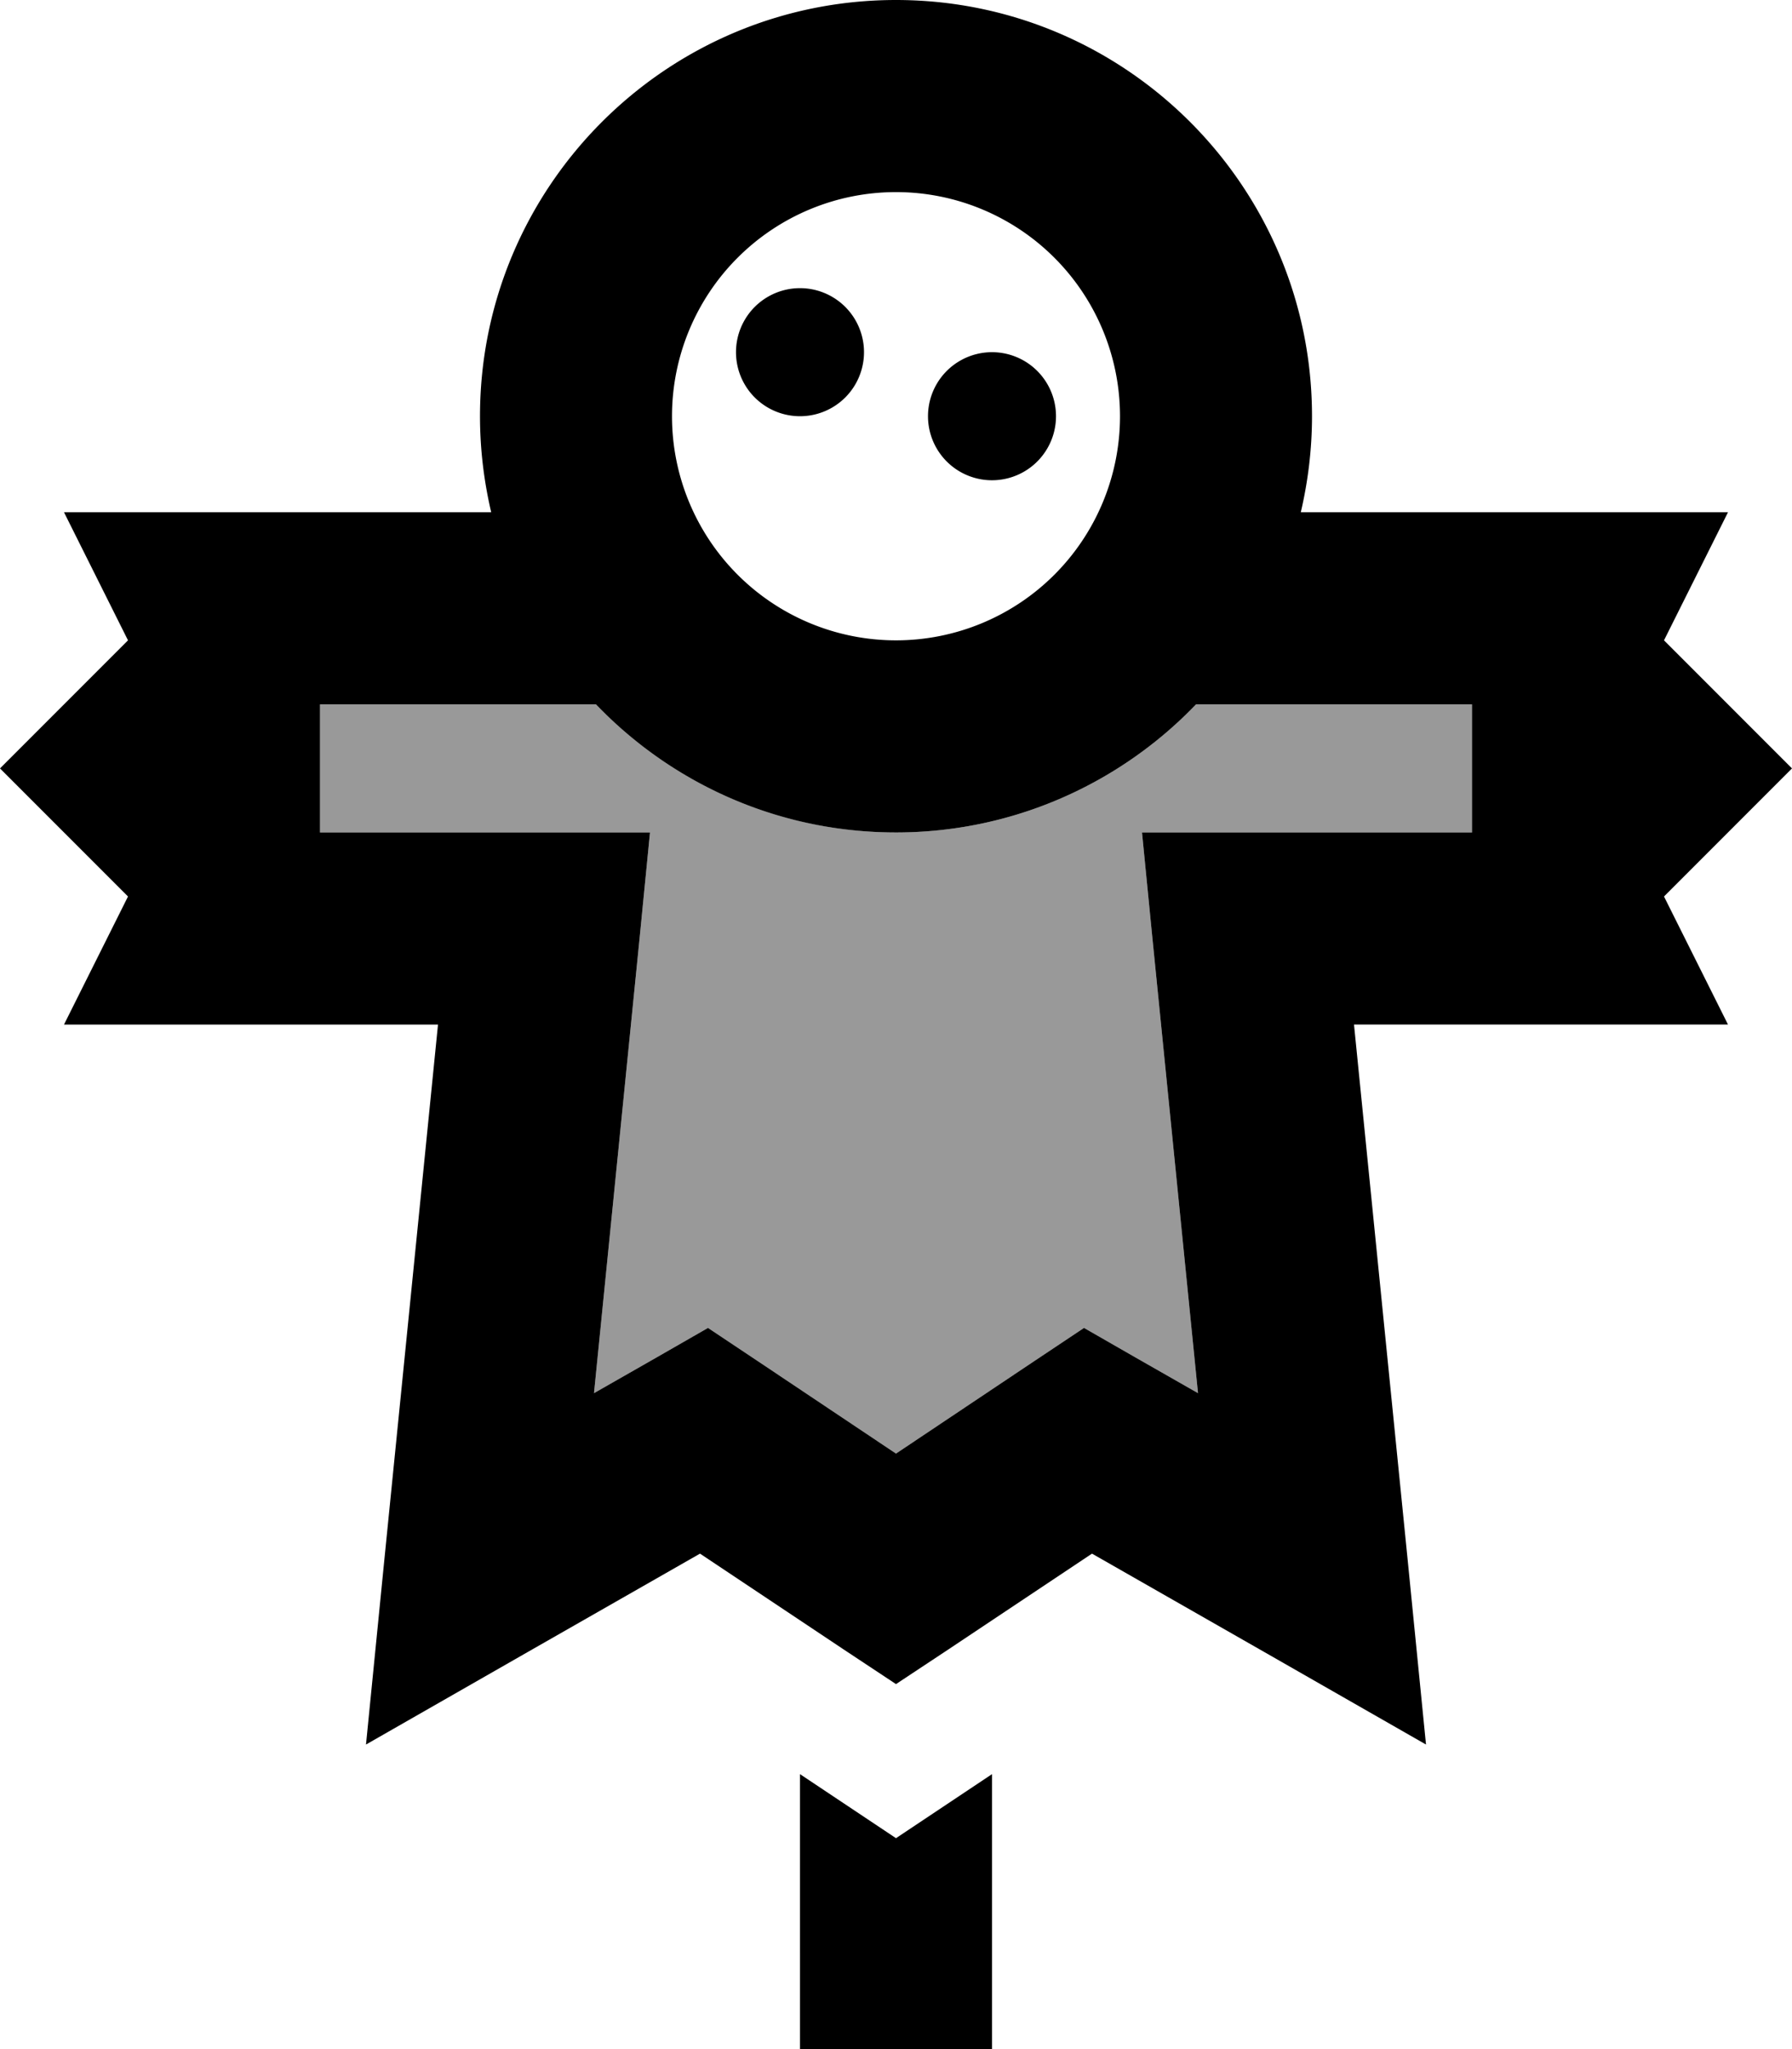 <svg xmlns="http://www.w3.org/2000/svg" viewBox="0 0 448 512"><defs><style>.fa-secondary{opacity:.4}</style></defs><path class="fa-secondary" d="M80 176l0 32 56 0 26.5 0-2.6 26.4L148.5 348.1l15.6-8.9 12.9-7.4 12.3 8.2L224 363.2 258.7 340l12.3-8.2 12.9 7.4 15.6 8.9L288.1 234.4 285.5 208l26.5 0 56 0 0-32-69 0c-18.9 19.7-45.6 32-75 32s-56.1-12.3-75-32l-69 0z"/><path class="fa-primary" d="M224 160a56 56 0 1 0 0-112 56 56 0 1 0 0 112zm0 48c-29.5 0-56.1-12.3-75-32l-69 0 0 32 56 0 26.5 0-2.6 26.4L148.5 348.1l15.6-8.9 12.9-7.4 12.3 8.2L224 363.2 258.7 340l12.3-8.2 12.9 7.4 15.6 8.9L288.1 234.4 285.5 208l26.5 0 56 0 0-32-69 0c-18.9 19.7-45.6 32-75 32zM328 104c0 8.3-1 16.3-2.8 24l50.8 0 16 0 24 0 16 0-16 32 32 32-32 32 16 32-16 0-24 0-16 0-37.5 0 13.4 133.6 4.6 46.3-40.4-23.1L273 388.2 237.3 412 224 420.8 210.7 412 175 388.2l-43.1 24.6L91.5 435.9l4.6-46.3L109.5 256 72 256l-16 0-24 0-16 0 16-32L0 192l32-32L16 128l16 0 24 0 16 0 50.8 0c-1.8-7.7-2.8-15.7-2.8-24C120 46.6 166.6 0 224 0s104 46.6 104 104zM200 72a16 16 0 1 1 0 32 16 16 0 1 1 0-32zm32 32a16 16 0 1 1 32 0 16 16 0 1 1 -32 0zM200 488l0-44.7 24 16 24-16 0 44.7 0 24-48 0 0-24z"/></svg>